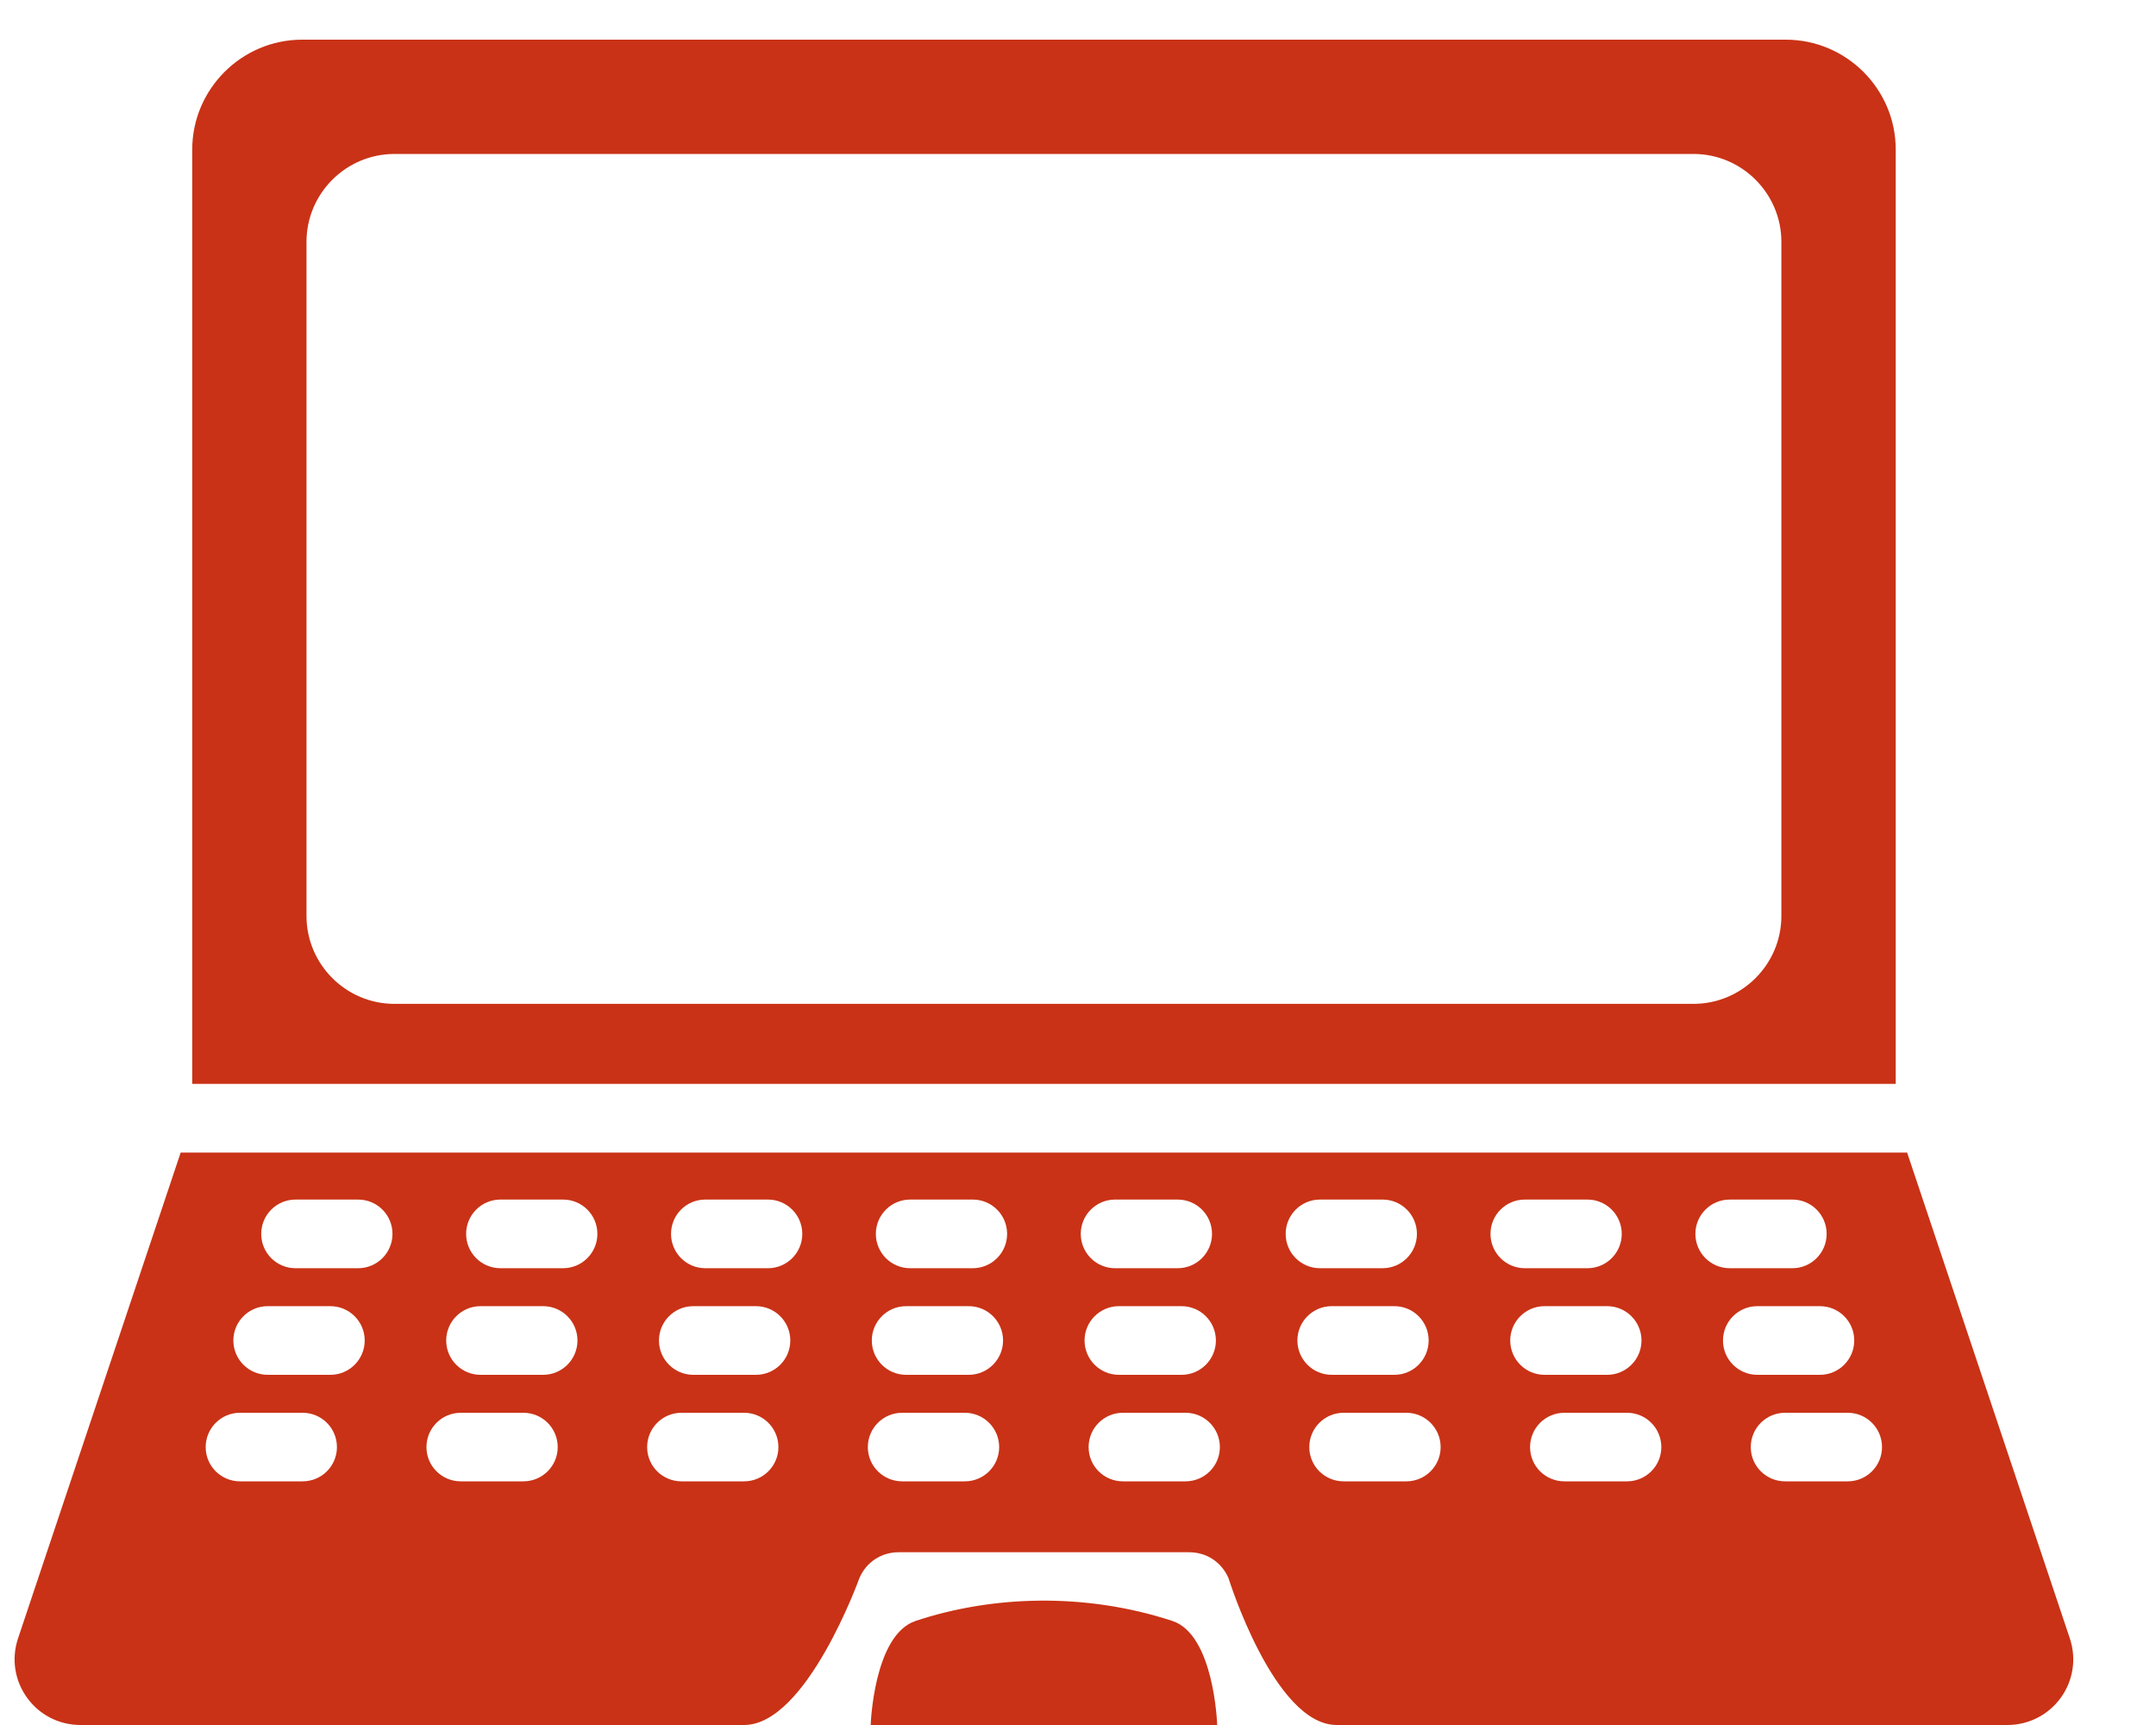 <svg width="25" height="20" viewBox="0 0 25 20" fill="none" xmlns="http://www.w3.org/2000/svg">
<path fill-rule="evenodd" clip-rule="evenodd" d="M3.503 0.46H20.707C21.409 0.46 21.982 1.032 21.982 1.734V12.567L2.229 12.567V1.735C2.229 1.033 2.802 0.46 3.503 0.46ZM24 18.993L22.114 13.363H2.095L0.21 18.993C0.043 19.49 0.41 20 0.935 20C0.935 20 6.9 20 8.628 20C9.353 20 9.965 18.297 9.965 18.297C10.045 18.111 10.219 17.997 10.421 17.997H13.788C13.991 17.997 14.164 18.111 14.245 18.297C14.245 18.297 14.775 20 15.5 20C17.019 20 23.275 20 23.275 20C23.799 20 24.167 19.491 24 18.993ZM10.096 20C10.096 20 10.13 18.954 10.618 18.793C11.5 18.5 12.576 18.46 13.593 18.793C14.081 18.952 14.114 20 14.114 20H10.096ZM3.427 14.704C3.207 14.704 3.029 14.526 3.029 14.306C3.029 14.086 3.207 13.908 3.427 13.908H4.153C4.373 13.908 4.551 14.086 4.551 14.306C4.551 14.525 4.373 14.704 4.153 14.704H3.427ZM5.803 14.704C5.583 14.704 5.405 14.526 5.405 14.306C5.405 14.086 5.583 13.908 5.803 13.908H6.529C6.749 13.908 6.927 14.086 6.927 14.306C6.927 14.525 6.749 14.704 6.529 14.704H5.803ZM8.178 14.704C7.959 14.704 7.781 14.526 7.781 14.306C7.781 14.086 7.958 13.908 8.178 13.908H8.905C9.124 13.908 9.303 14.086 9.303 14.306C9.303 14.525 9.125 14.704 8.905 14.704H8.178ZM10.554 14.704C10.334 14.704 10.156 14.526 10.156 14.306C10.156 14.086 10.334 13.908 10.554 13.908H11.28C11.5 13.908 11.678 14.086 11.678 14.306C11.678 14.525 11.5 14.704 11.28 14.704H10.554ZM12.93 14.704C12.71 14.704 12.532 14.526 12.532 14.306C12.532 14.086 12.71 13.908 12.93 13.908H13.656C13.876 13.908 14.054 14.086 14.054 14.306C14.054 14.525 13.876 14.704 13.656 14.704H12.93ZM15.306 14.704C15.086 14.704 14.908 14.526 14.908 14.306C14.908 14.086 15.086 13.908 15.306 13.908H16.032C16.252 13.908 16.43 14.086 16.43 14.306C16.43 14.525 16.252 14.704 16.032 14.704H15.306ZM17.681 14.704C17.462 14.704 17.283 14.526 17.283 14.306C17.283 14.086 17.461 13.908 17.681 13.908H18.407C18.627 13.908 18.805 14.086 18.805 14.306C18.805 14.525 18.628 14.704 18.407 14.704H17.681ZM20.057 14.704C19.837 14.704 19.659 14.526 19.659 14.306C19.659 14.086 19.837 13.908 20.057 13.908H20.784C21.003 13.908 21.181 14.086 21.181 14.306C21.181 14.525 21.003 14.704 20.784 14.704H20.057ZM3.104 15.94C2.885 15.94 2.706 15.762 2.706 15.542C2.706 15.322 2.884 15.144 3.104 15.144H3.831C4.05 15.144 4.229 15.322 4.229 15.542C4.229 15.761 4.051 15.94 3.831 15.94H3.104ZM5.572 15.94C5.352 15.94 5.174 15.762 5.174 15.542C5.174 15.322 5.352 15.144 5.572 15.144H6.298C6.518 15.144 6.696 15.322 6.696 15.542C6.696 15.761 6.518 15.94 6.298 15.94H5.572ZM8.039 15.94C7.82 15.94 7.641 15.762 7.641 15.542C7.641 15.322 7.819 15.144 8.039 15.144H8.766C8.985 15.144 9.164 15.322 9.164 15.542C9.164 15.761 8.986 15.94 8.766 15.94H8.039ZM10.507 15.94C10.287 15.94 10.109 15.762 10.109 15.542C10.109 15.322 10.287 15.144 10.507 15.144H11.233C11.453 15.144 11.631 15.322 11.631 15.542C11.631 15.761 11.453 15.94 11.233 15.94H10.507ZM12.974 15.94C12.755 15.94 12.576 15.762 12.576 15.542C12.576 15.322 12.755 15.144 12.974 15.144H13.701C13.92 15.144 14.099 15.322 14.099 15.542C14.099 15.761 13.921 15.94 13.701 15.94H12.974ZM15.442 15.94C15.223 15.94 15.044 15.762 15.044 15.542C15.044 15.322 15.222 15.144 15.442 15.144H16.169C16.388 15.144 16.566 15.322 16.566 15.542C16.566 15.761 16.388 15.94 16.169 15.94H15.442ZM17.91 15.94C17.69 15.94 17.512 15.762 17.512 15.542C17.512 15.322 17.69 15.144 17.91 15.144H18.636C18.855 15.144 19.034 15.322 19.034 15.542C19.034 15.761 18.856 15.94 18.636 15.94H17.91ZM20.377 15.94C20.157 15.94 19.979 15.762 19.979 15.542C19.979 15.322 20.157 15.144 20.377 15.144H21.103C21.323 15.144 21.501 15.322 21.501 15.542C21.501 15.761 21.323 15.94 21.103 15.94H20.377ZM2.783 17.175C2.563 17.175 2.385 16.998 2.385 16.778C2.385 16.558 2.563 16.38 2.783 16.38H3.509C3.729 16.38 3.907 16.558 3.907 16.778C3.907 16.997 3.729 17.175 3.509 17.175H2.783ZM5.343 17.175C5.123 17.175 4.945 16.998 4.945 16.778C4.945 16.558 5.123 16.38 5.343 16.38H6.069C6.289 16.38 6.467 16.558 6.467 16.778C6.467 16.997 6.289 17.175 6.069 17.175H5.343ZM7.902 17.175C7.682 17.175 7.504 16.998 7.504 16.778C7.504 16.558 7.682 16.38 7.902 16.38H8.628C8.848 16.38 9.026 16.558 9.026 16.778C9.026 16.997 8.848 17.175 8.628 17.175H7.902ZM10.461 17.175C10.242 17.175 10.063 16.998 10.063 16.778C10.063 16.558 10.241 16.38 10.461 16.38H11.188C11.407 16.38 11.586 16.558 11.586 16.778C11.586 16.997 11.408 17.175 11.188 17.175H10.461ZM13.021 17.175C12.801 17.175 12.623 16.998 12.623 16.778C12.623 16.558 12.801 16.38 13.021 16.38H13.747C13.967 16.38 14.145 16.558 14.145 16.778C14.145 16.997 13.967 17.175 13.747 17.175H13.021ZM15.58 17.175C15.361 17.175 15.182 16.998 15.182 16.778C15.182 16.558 15.361 16.38 15.58 16.38H16.307C16.526 16.38 16.705 16.558 16.705 16.778C16.705 16.997 16.527 17.175 16.307 17.175H15.58ZM18.14 17.175C17.92 17.175 17.742 16.998 17.742 16.778C17.742 16.558 17.92 16.38 18.14 16.38H18.866C19.086 16.38 19.264 16.558 19.264 16.778C19.264 16.997 19.086 17.175 18.866 17.175H18.14ZM20.699 17.175C20.48 17.175 20.301 16.998 20.301 16.778C20.301 16.558 20.479 16.38 20.699 16.38H21.426C21.645 16.38 21.823 16.558 21.823 16.778C21.823 16.997 21.645 17.175 21.426 17.175H20.699ZM3.554 2.804V10.62C3.554 11.181 4.012 11.639 4.574 11.639H19.637C20.198 11.639 20.656 11.181 20.656 10.62L20.656 2.804C20.656 2.243 20.198 1.785 19.637 1.785H4.574C4.012 1.785 3.554 2.243 3.554 2.804Z" fill="#C93216"/>
</svg>

